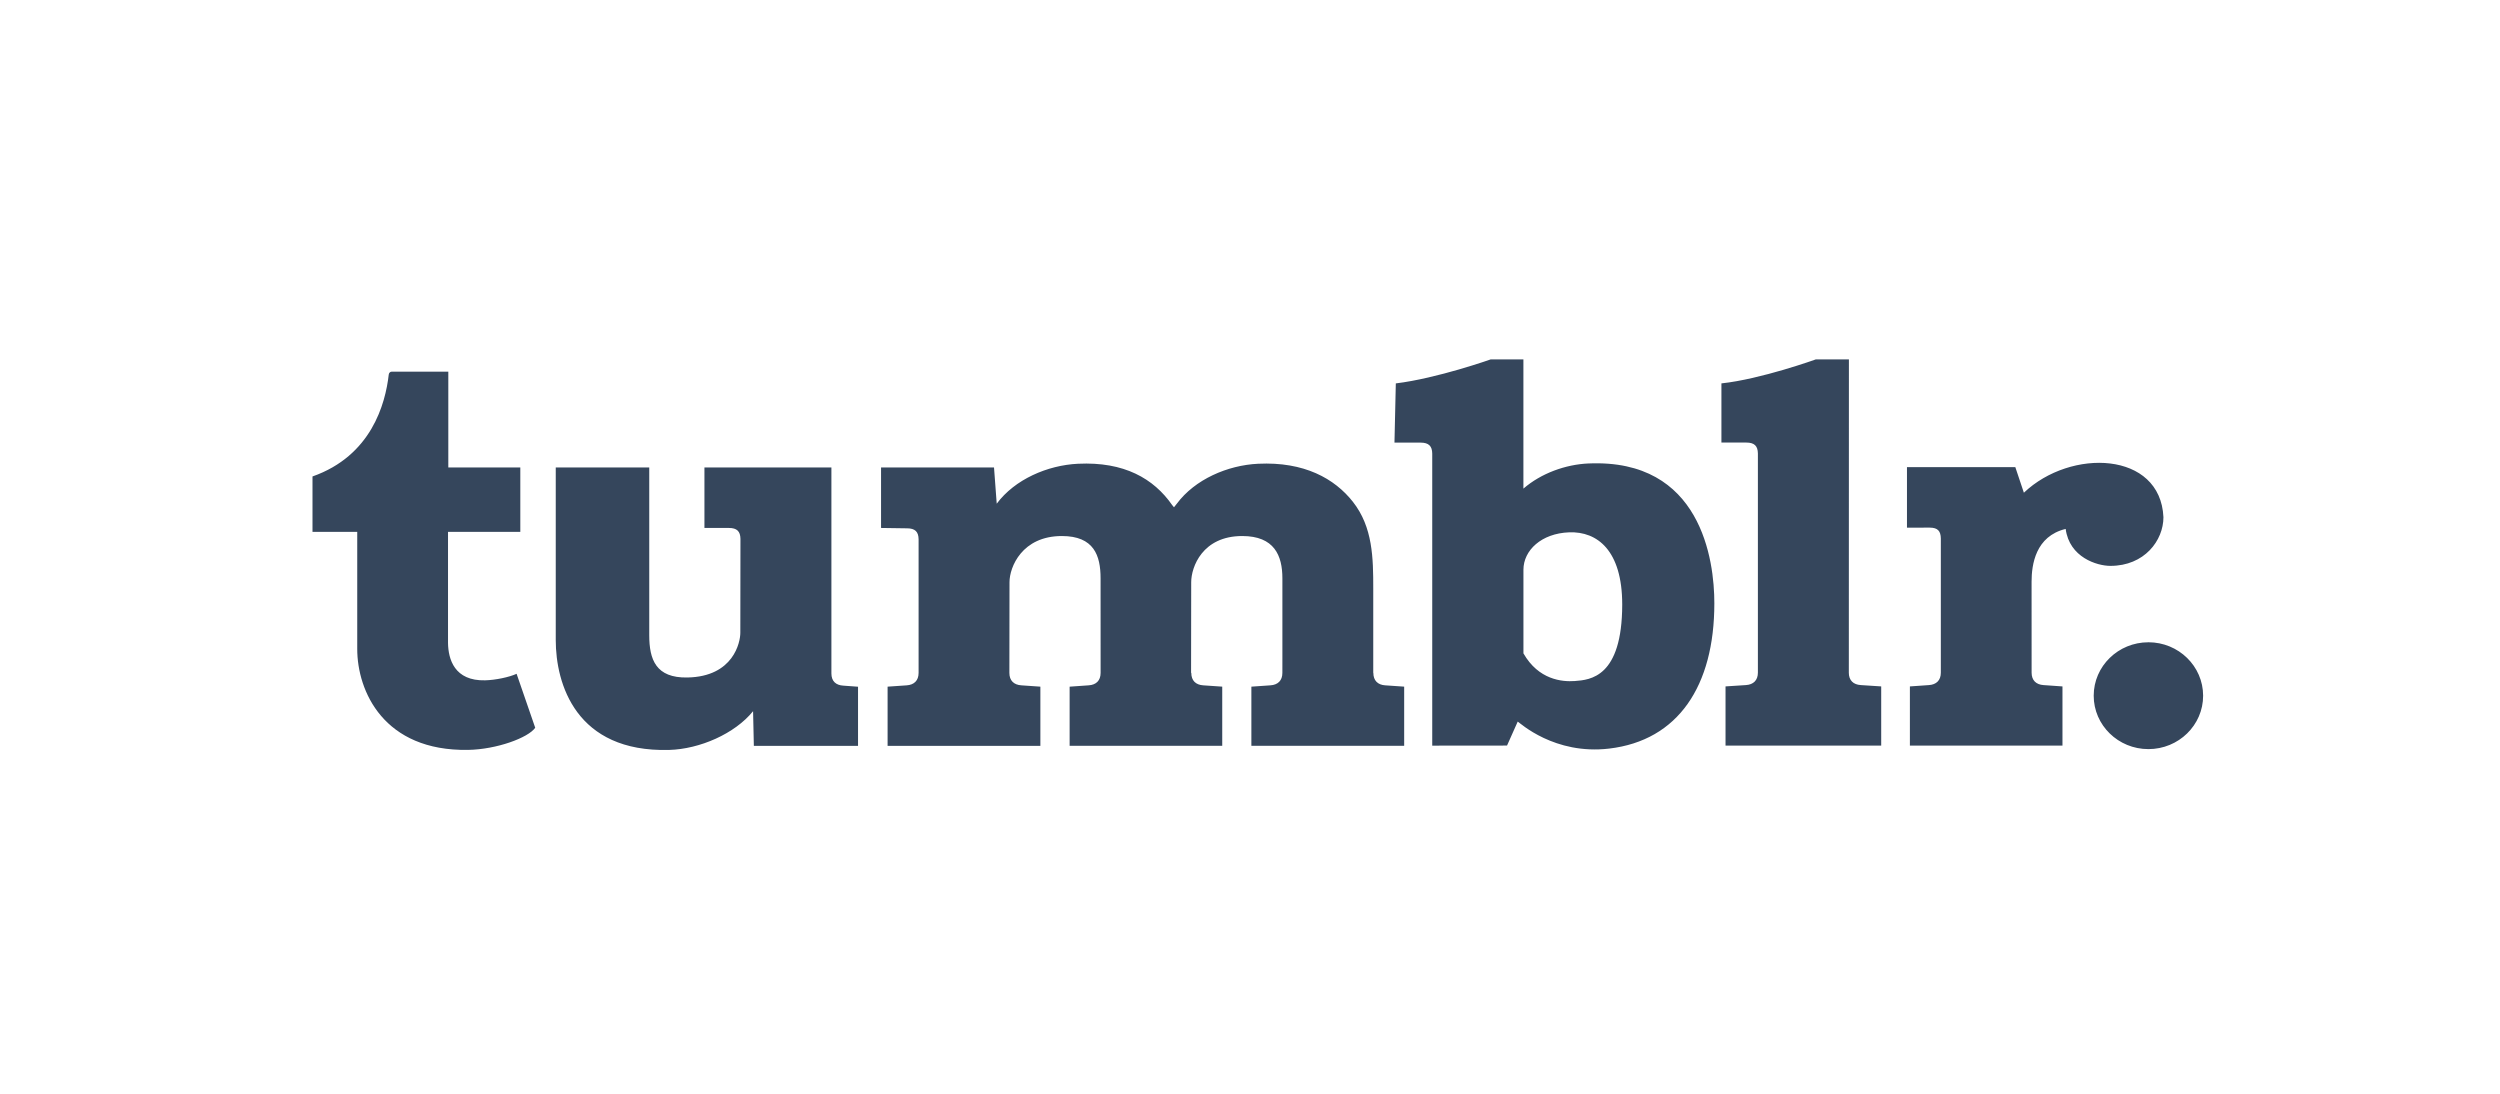 <?xml version="1.0" encoding="UTF-8"?>
<svg width="160px" height="70px" viewBox="0 0 160 70" version="1.1" xmlns="http://www.w3.org/2000/svg" xmlns:xlink="http://www.w3.org/1999/xlink">
    <!-- Generator: Sketch 47.1 (45422) - http://www.bohemiancoding.com/sketch -->
    <title>tumblr</title>
    <desc>Created with Sketch.</desc>
    <defs></defs>
    <g id="technologies" stroke="none" stroke-width="1" fill="none" fill-rule="evenodd">
        <g id="Artboard" transform="translate(-218, -462)">
            <g id="tumblr" transform="translate(218, 462)">
                <rect id="container" fill="#FFFFFF" x="0" y="0" width="160" height="70"></rect>
                <g transform="translate(20, 23)" id="Shape" fill-rule="nonzero" fill="#35465C">
                    <path d="M117.498,18.106 C115.564,18.106 113.997,19.637 113.997,21.525 C113.997,23.412 115.564,24.943 117.498,24.943 C119.433,24.943 121,23.412 121,21.525 C120.998,19.637 119.432,18.105 117.497,18.105 L117.498,18.106 Z M98.325,20.05 L98.33,0 L96.215,0 C96.215,0 92.701,1.267 90.171,1.537 L90.171,5.324 L91.768,5.324 C92.282,5.324 92.498,5.543 92.505,6.021 L92.505,20.049 C92.505,20.543 92.214,20.814 91.742,20.845 C91.339,20.872 90.434,20.93 90.434,20.93 L90.434,24.718 L100.397,24.718 L100.397,20.93 C100.397,20.93 99.491,20.872 99.088,20.845 C98.614,20.815 98.324,20.544 98.324,20.049 L98.325,20.05 Z M118.46,10.1 C118.266,5.875 112.528,5.68 109.528,8.534 L108.981,6.898 L102.046,6.898 L102.046,10.77 L103.5,10.768 C104.016,10.768 104.206,10.986 104.213,11.465 L104.213,20.051 C104.213,20.545 103.921,20.816 103.449,20.846 C103.046,20.873 102.233,20.931 102.233,20.931 L102.233,24.719 L111.998,24.719 L111.998,20.931 C111.998,20.931 111.19,20.873 110.788,20.846 C110.315,20.816 110.023,20.545 110.023,20.051 L110.021,14.229 C110.021,13.138 110.272,11.317 112.203,10.851 C112.441,12.672 114.205,13.216 115.066,13.216 C117.24,13.217 118.46,11.594 118.46,10.1 L118.46,10.1 Z M81.67,6.661 C80.191,6.726 78.631,7.29 77.498,8.272 L77.498,0.001 L75.405,0.001 C75.405,0.001 71.982,1.214 69.332,1.538 L69.246,5.325 L70.921,5.328 C71.435,5.328 71.656,5.546 71.663,6.025 L71.663,24.721 L76.45,24.716 L77.134,23.182 C77.28,23.264 79.477,25.322 82.984,24.91 C87.399,24.391 89.718,20.905 89.718,15.616 C89.722,12.842 88.868,6.348 81.672,6.662 L81.67,6.661 Z M80.786,20.586 C79.972,20.645 78.467,20.509 77.5,18.815 L77.5,16.334 L77.5,16.333 L77.5,16.333 L77.5,13.463 C77.5,12.223 78.649,11.134 80.427,11.069 C82.227,11.002 83.822,12.228 83.822,15.689 C83.818,20.36 81.765,20.513 80.784,20.586 L80.786,20.586 Z M67.888,20.065 C67.888,20.065 67.888,15.665 67.888,14.659 C67.888,12.732 67.865,10.741 66.586,9.116 C65.415,7.629 63.471,6.538 60.521,6.68 C58.561,6.774 56.471,7.682 55.317,9.237 L55.135,9.466 L55.025,9.333 C53.838,7.625 51.944,6.538 48.994,6.68 C47.034,6.774 44.944,7.682 43.79,9.237 L43.617,6.916 L36.387,6.916 L36.387,10.789 L38.051,10.813 C38.566,10.813 38.783,11.032 38.79,11.51 L38.79,19.089 L38.79,20.066 C38.79,20.56 38.498,20.831 38.027,20.862 C37.623,20.888 36.806,20.946 36.806,20.946 L36.806,24.734 L46.584,24.737 L46.584,20.946 C46.584,20.946 45.813,20.891 45.362,20.861 C44.891,20.829 44.6,20.56 44.6,20.065 C44.6,20.065 44.608,15.228 44.608,14.259 C44.608,13.292 45.411,11.306 47.959,11.306 C50.016,11.306 50.437,12.556 50.437,14.01 C50.437,15.464 50.439,20.066 50.439,20.066 C50.439,20.56 50.148,20.831 49.677,20.861 C49.273,20.888 48.456,20.947 48.456,20.947 L48.456,24.733 L58.223,24.733 L58.223,20.945 C58.223,20.945 57.453,20.891 57.001,20.861 C56.53,20.829 56.243,20.559 56.243,20.065 L56.229,20.065 C56.229,20.065 56.237,15.228 56.237,14.259 C56.237,13.292 56.953,11.306 59.502,11.306 C61.558,11.306 62.073,12.556 62.073,14.01 L62.073,19.088 L62.072,20.065 C62.072,20.56 61.78,20.83 61.309,20.861 C60.905,20.888 60.088,20.946 60.088,20.946 L60.088,24.733 L69.867,24.733 L69.867,20.945 C69.867,20.945 69.097,20.891 68.647,20.861 C68.18,20.829 67.894,20.558 67.894,20.063 L67.888,20.065 Z M33.21,20.102 L33.21,6.917 L25.084,6.917 L25.084,10.789 L26.65,10.789 C27.165,10.789 27.382,11.007 27.389,11.486 L27.381,17.501 C27.381,18.09 26.954,20.305 23.994,20.36 C21.977,20.399 21.552,19.212 21.552,17.657 L21.552,6.917 L15.568,6.917 L15.568,17.964 C15.568,20.759 16.849,25.157 22.822,24.996 C24.783,24.942 27.03,23.958 28.197,22.516 L28.246,24.737 L34.914,24.737 L34.914,20.95 C34.914,20.95 34.374,20.908 33.971,20.881 C33.499,20.853 33.21,20.599 33.21,20.104 L33.21,20.102 Z M11.059,20.541 C9.074,20.592 8.69,19.179 8.673,18.154 L8.673,11.04 L13.3,11.04 L13.3,6.917 L8.692,6.917 L8.692,0.788 L5.058,0.788 C4.999,0.788 4.894,0.84 4.88,0.969 C4.667,2.856 3.761,6.169 0,7.493 L0,11.04 L2.863,11.04 L2.863,18.529 C2.863,21.237 4.557,25.084 9.958,24.993 C11.781,24.963 13.806,24.218 14.254,23.576 L13.062,20.123 C12.6,20.336 11.719,20.523 11.059,20.54 L11.059,20.541 Z"></path>
                </g>
            </g>
        </g>
    </g>
</svg>